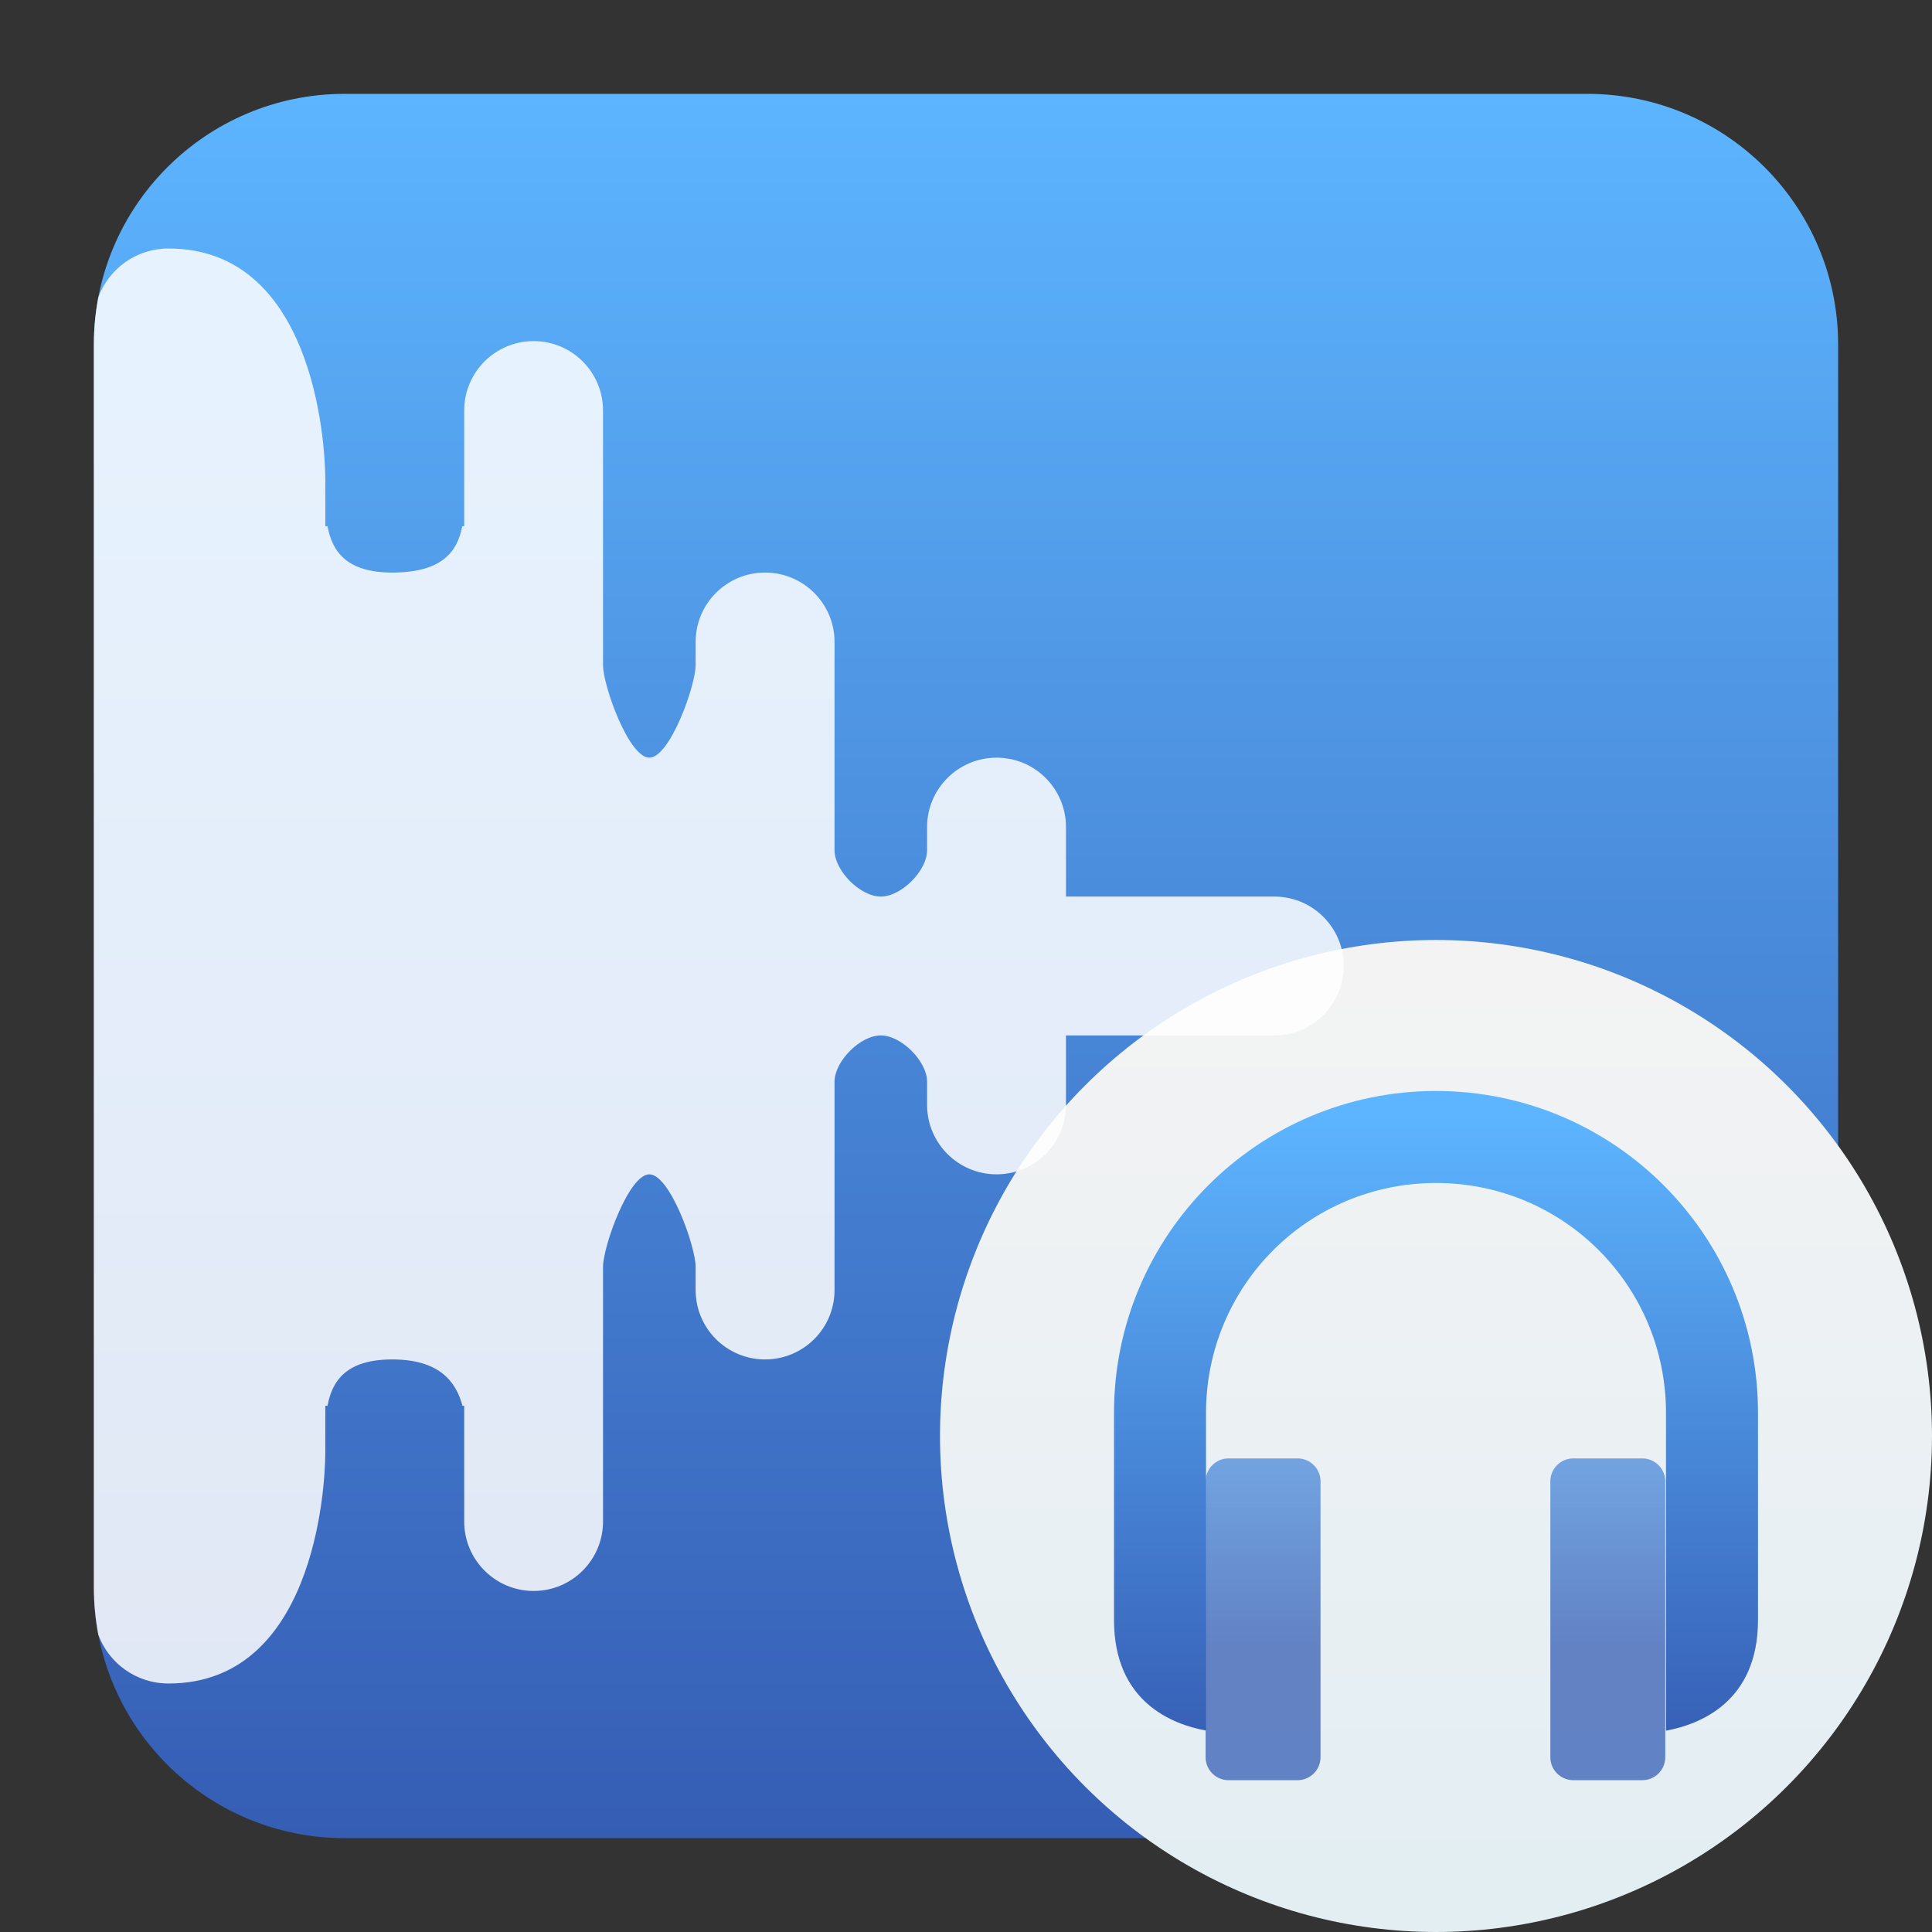 <?xml version="1.0" encoding="UTF-8" standalone="no"?>
<svg
   clip-rule="evenodd"
   fill-rule="evenodd"
   stroke-linejoin="round"
   stroke-miterlimit="2"
   viewBox="0 0 48 48"
   version="1.1"
   id="svg3"
   sodipodi:docname="yosa-max_audacity.svg"
   inkscape:version="1.4.2 (ebf0e940d0, 2025-05-08)"
   xmlns:inkscape="http://www.inkscape.org/namespaces/inkscape"
   xmlns:sodipodi="http://sodipodi.sourceforge.net/DTD/sodipodi-0.dtd"
   xmlns:xlink="http://www.w3.org/1999/xlink"
   xmlns="http://www.w3.org/2000/svg"
   xmlns:svg="http://www.w3.org/2000/svg">
  <rect x="0" y="0" width="48" height="48" fill="#333333" stroke="none"/>
  <defs
     id="defs3">
    <inkscape:path-effect
       effect="fillet_chamfer"
       id="path-effect6"
       is_visible="true"
       lpeversion="1"
       nodesatellites_param="F,0,0,1,0,1,0,1 @ F,0,0,1,0,1,0,1 @ F,0,0,1,0,1,0,1 @ F,0,0,1,0,1,0,1 | F,0,0,1,0,1,0,1 @ F,0,0,1,0,1,0,1 @ F,0,0,1,0,1,0,1 @ F,0,0,1,0,1,0,1"
       radius="1"
       unit="px"
       method="auto"
       mode="F"
       chamfer_steps="1"
       flexible="false"
       use_knot_distance="true"
       apply_no_radius="true"
       apply_with_radius="true"
       only_selected="false"
       hide_knots="false" />
    <linearGradient
       id="a-7"
       gradientUnits="userSpaceOnUse"
       x1="34.018"
       x2="34.018"
       y1="44.301"
       y2="22.289"
       gradientTransform="translate(0.074,1.048)">
      <stop
         offset="0"
         stop-color="#e3eef3"
         id="stop7" />
      <stop
         offset="1"
         stop-color="#f3f3f3"
         id="stop8" />
    </linearGradient>
    <linearGradient
       inkscape:collect="always"
       xlink:href="#linearGradient5"
       id="linearGradient6"
       x1="33.677"
       y1="41.198"
       x2="33.677"
       y2="25.198"
       gradientUnits="userSpaceOnUse" />
    <linearGradient
       id="linearGradient5"
       inkscape:collect="always">
      <stop
         style="stop-color:#355db4;stop-opacity:1;"
         offset="0"
         id="stop5" />
      <stop
         style="stop-color:#5db5ff;stop-opacity:1;"
         offset="1"
         id="stop6" />
    </linearGradient>
    <inkscape:path-effect
       effect="fillet_chamfer"
       id="path-effect6-2"
       is_visible="true"
       lpeversion="1"
       nodesatellites_param="F,0,0,1,0,1,0,1 @ F,0,0,1,0,1,0,1 @ F,0,0,1,0,1,0,1 @ F,0,0,1,0,1,0,1 | F,0,0,1,0,1,0,1 @ F,0,0,1,0,1,0,1 @ F,0,0,1,0,1,0,1 @ F,0,0,1,0,1,0,1"
       radius="1"
       unit="px"
       method="auto"
       mode="F"
       chamfer_steps="1"
       flexible="false"
       use_knot_distance="true"
       apply_no_radius="true"
       apply_with_radius="true"
       only_selected="false"
       hide_knots="false" />
    <linearGradient
       id="a-9"
       gradientUnits="userSpaceOnUse"
       x1="34.018"
       x2="34.018"
       y1="44.301"
       y2="22.289"
       gradientTransform="translate(2,2.105)">
      <stop
         offset="0"
         stop-color="#e3eef3"
         id="stop7-1" />
      <stop
         offset="1"
         stop-color="#f3f3f3"
         id="stop8-2" />
    </linearGradient>
    <linearGradient
       inkscape:collect="always"
       xlink:href="#linearGradient5"
       id="linearGradient4"
       gradientUnits="userSpaceOnUse"
       x1="33.677"
       y1="41.198"
       x2="33.677"
       y2="25.198" />
    <linearGradient
       inkscape:collect="always"
       xlink:href="#linearGradient5"
       id="linearGradient7"
       gradientUnits="userSpaceOnUse"
       x1="33.677"
       y1="41.198"
       x2="33.677"
       y2="25.198" />
    <linearGradient
       inkscape:collect="always"
       xlink:href="#linearGradient5"
       id="linearGradient10"
       x1="24"
       y1="45.668"
       x2="24"
       y2="2.332"
       gradientUnits="userSpaceOnUse" />
  </defs>
  <sodipodi:namedview
     id="namedview3"
     pagecolor="#616161"
     bordercolor="#000000"
     borderopacity="0.25"
     inkscape:showpageshadow="2"
     inkscape:pageopacity="0.0"
     inkscape:pagecheckerboard="0"
     inkscape:deskcolor="#d1d1d1"
     inkscape:zoom="5.9146536"
     inkscape:cx="13.863872"
     inkscape:cy="30.179282"
     inkscape:window-width="1920"
     inkscape:window-height="1012"
     inkscape:window-x="0"
     inkscape:window-y="0"
     inkscape:window-maximized="1"
     inkscape:current-layer="svg3" />
  <path
     d="m39.44 45.668h-30.88c-3.438 0-6.228-2.79-6.228-6.228v-30.88c0-3.438 2.79-6.228 6.228-6.228h30.88c3.438 0 6.228 2.79 6.228 6.228v30.88c0 3.438-2.79 6.228-6.228 6.228z"
     fill="url(#a)"
     id="path2"
     style="fill:url(#linearGradient10);fill-opacity:1" />
  <circle
     cx="35.677"
     cy="35.677"
     fill="url(#a)"
     r="12.323"
     stroke-width="0.382"
     id="circle4"
     style="fill:url(#a-9)" />
  <g
     id="g5"
     transform="translate(2,2.479)"
     style="fill:url(#linearGradient6)">
    <path
       d="m 33.677,24.626 c -4.418,0 -8,3.582 -8,8 v 5.143 c 0,2.04 1.453,2.595 2.286,2.747 v -7.89 c 0,-3.166 2.549,-5.714 5.714,-5.714 3.166,0 5.714,2.549 5.714,5.714 v 7.893 c 0.833,-0.153 2.286,-0.71 2.286,-2.75 v -5.143 c 0,-4.418 -3.582,-8 -8,-8 z"
       id="path2-7"
       style="fill:url(#linearGradient4);stroke-width:0.571" />
    <path
       d="m 22,34 0,12 a 1,1 45 0 0 1,1 h 3 a 1,1 135 0 0 1,-1 V 34 a 1,1 45 0 0 -1,-1 h -3 a 1,1 135 0 0 -1,1 z m 15,0 0,12 a 1,1 45 0 0 1,1 h 3 a 1,1 135 0 0 1,-1 V 34 a 1,1 45 0 0 -1,-1 h -3 a 1,1 135 0 0 -1,1 z"
       opacity="0.75"
       id="path3-0"
       inkscape:path-effect="#path-effect6-2"
       inkscape:original-d="m 22,33 v 14 h 5 V 33 Z m 15,0 v 14 h 5 V 33 Z"
       transform="matrix(0.571,0,0,0.571,15.391,14.912)"
       style="fill:url(#linearGradient7)" />
  </g>
  <path
     id="path4"
     d="M 4.186 6.174 C 3.384 6.174 2.702 6.68 2.443 7.387 C 2.371 7.766 2.332 8.157 2.332 8.557 L 2.332 8.561 L 2.332 39.439 L 2.332 39.443 C 2.332 39.844 2.371 40.236 2.443 40.615 C 2.702 41.322 3.384 41.826 4.186 41.826 C 7.757 41.826 8.082 37.092 8.082 36.076 C 8.082 35.913 8.08 35.741 8.082 35.57 L 8.082 34.926 L 8.137 34.926 C 8.254 34.29 8.62 33.775 9.744 33.775 C 10.883 33.775 11.321 34.293 11.49 34.926 L 11.533 34.926 L 11.533 37.801 C 11.533 38.754 12.305 39.527 13.258 39.527 C 14.211 39.527 14.982 38.754 14.982 37.801 L 14.982 31.477 C 14.982 30.968 15.621 29.176 16.133 29.176 C 16.644 29.176 17.283 30.968 17.283 31.477 L 17.283 32.051 C 17.283 33.004 18.055 33.775 19.008 33.775 C 19.961 33.775 20.734 33.004 20.734 32.051 L 20.734 26.875 C 20.734 26.367 21.371 25.725 21.883 25.725 C 22.395 25.725 23.033 26.367 23.033 26.875 L 23.033 27.451 C 23.033 28.404 23.807 29.176 24.76 29.176 C 25.713 29.176 26.484 28.404 26.484 27.451 L 26.484 25.725 L 31.66 25.725 C 32.613 25.725 33.385 24.953 33.385 24 C 33.385 23.047 32.613 22.275 31.66 22.275 L 26.484 22.275 L 26.484 20.549 C 26.484 19.596 25.713 18.824 24.76 18.824 C 23.807 18.824 23.033 19.596 23.033 20.549 L 23.033 21.125 C 23.033 21.633 22.395 22.275 21.883 22.275 C 21.371 22.275 20.734 21.633 20.734 21.125 L 20.734 15.949 C 20.734 14.996 19.96 14.225 19.008 14.225 C 18.055 14.225 17.283 14.996 17.283 15.949 L 17.283 16.525 C 17.283 17.034 16.644 18.824 16.133 18.824 C 15.621 18.824 14.982 17.034 14.982 16.525 L 14.982 10.199 C 14.982 9.246 14.211 8.475 13.258 8.475 C 12.305 8.475 11.533 9.246 11.533 10.199 L 11.533 13.074 L 11.484 13.074 C 11.365 13.71 10.978 14.225 9.744 14.225 C 8.62 14.225 8.254 13.71 8.137 13.074 L 8.082 13.074 L 8.082 12.43 C 8.08 12.259 8.082 12.087 8.082 11.924 C 8.082 10.907 7.757 6.174 4.186 6.174 z "
     style="fill:#ffffff;fill-opacity:0.851" />
</svg>
